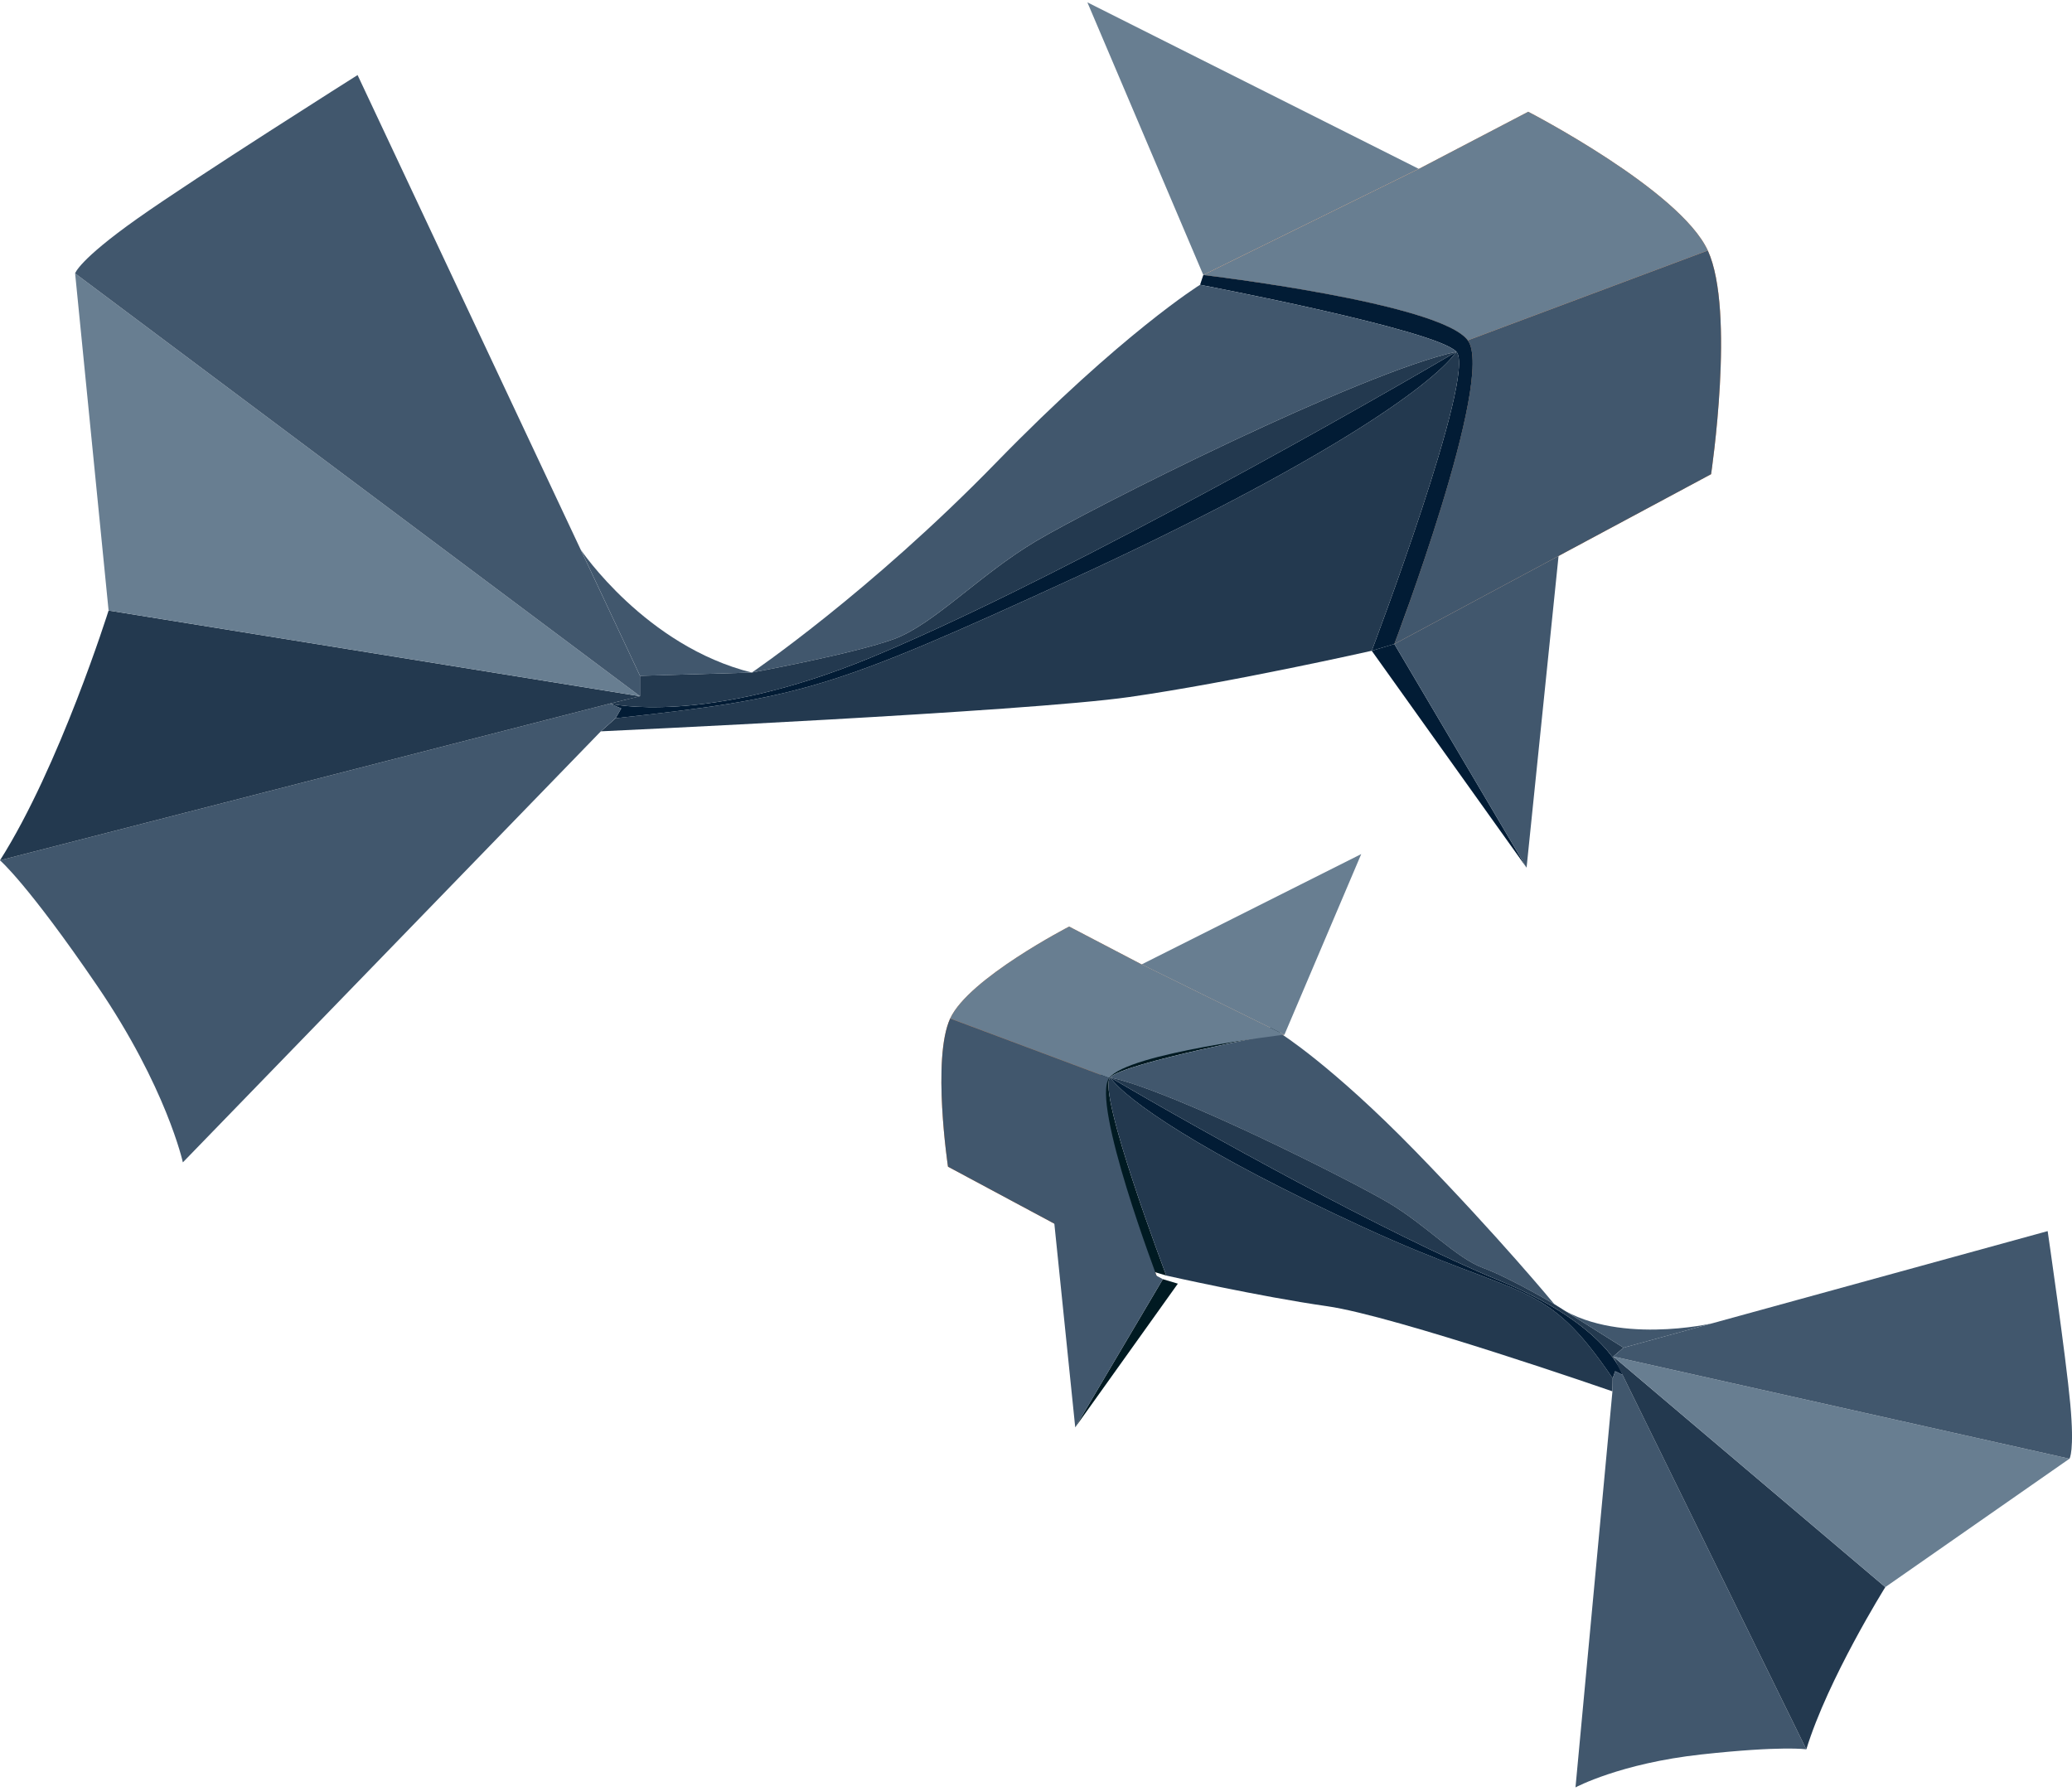 <svg enable-background="new 0 0 590 510" height="510" viewBox="0 0 590 510" width="590" xmlns="http://www.w3.org/2000/svg"><path d="m309.63.67 94.38 47.42-61.37 30.22z" fill="#687e91"/><path d="m342.64 78.31 61.37-30.22 31.15-16.27s43.24 22.32 51.14 39.52.93 63.69.93 63.69l-90.19 48.35s28.82-75.78 20.92-86.47-75.32-18.6-75.32-18.6z" fill="#f09453"/><path d="m486.3 71.34c7.9 17.2.93 63.69.93 63.69l-90.19 48.35s28.82-75.78 20.92-86.47z" fill="#41576d"/><path d="m417.96 96.91c-7.9-10.69-75.32-18.6-75.32-18.6l61.37-30.22 31.15-16.27s43.24 22.32 51.14 39.52" fill="#687e91"/><path d="m434.69 247.07-44.09-61.76 6.44-1.93z" fill="#021c35"/><path d="m342.64 78.31s67.41 7.9 75.32 18.6-20.92 86.47-20.92 86.47l-6.44 1.93s29.92-78.88 24.11-85.15c-5.81-6.28-72.99-19.06-72.99-19.06z" fill="#021c35"/><path d="m341.71 81.1s67.18 12.79 72.99 19.06c-27.66 6.04-103.68 44.4-119.72 53.93s-29.06 23.71-40.45 27.89-40.45 9.53-40.45 9.53 33.47-22.71 69.5-59.71 58.13-50.7 58.13-50.7z" fill="#41576d"/><path d="m434.69 247.07 9.11-88.76-46.76 25.07z" fill="#41576d"/><path d="m390.6 185.31s29.92-78.88 24.11-85.15c-6.97 9.76-39.05 32.31-108.79 64.39s-78.11 34.17-130.64 39.98l-4.18 3.72s121.11-5.58 150.4-9.76c29.28-4.18 69.1-13.18 69.1-13.18z" fill="#23394f"/><path d="m175.27 204.53c52.54-5.81 60.9-7.9 130.64-39.98s101.82-54.63 108.79-64.39c-40.61 23.81-119.53 67.61-166.86 87.13s-74.2 13.06-74.2 13.06l3.25 1.39z" fill="#021c35"/><path d="m173.65 200.35s26.88 6.46 74.2-13.06 126.25-63.32 166.86-87.13c-27.66 6.04-103.68 44.4-119.72 53.93s-29.06 23.71-40.45 27.89-40.45 9.53-40.45 9.53l-31.85.93v5.81z" fill="#23394f"/><path d="m182.25 192.45 31.85-.93c-30.26-7.51-48.71-34.95-48.71-34.95z" fill="#41576d"/><path d="m175.27 204.53-4.18 3.72-119.02 122.74s-4.65-21.33-24.41-50.3-27.66-35.71-27.66-35.71l173.65-44.63 3.25 1.39z" fill="#41576d"/><path d="m173.65 200.35-173.65 44.63c16.97-26.73 30.92-71.13 30.92-71.13l151.33 24.41z" fill="#23394f"/><path d="m30.92 173.85 151.33 24.41-160.86-120.41z" fill="#687e91"/><path d="m182.25 198.26-160.86-120.41s.93-3.72 17.67-15.57 62.76-40.91 62.76-40.91l80.43 171.09z" fill="#41576d"/><path d="m365.74 294.64-40.66-20.02-20.64-10.78s-28.65 14.79-33.88 26.18c-5.24 11.4-.62 42.2-.62 42.2l59.76 32.03s-19.1-50.21-13.86-57.29c5.23-7.08 49.9-12.32 49.9-12.32z" fill="#f09453"/><path d="m306.17 406.45 29.22-40.92-4.27-1.28z" fill="#001a22"/><path d="m363.87 292.33s-44.66 5.24-49.9 12.32 13.86 57.29 13.86 57.29l4.27 1.28s-19.82-52.26-15.97-56.42 48.36-12.63 48.36-12.63z" fill="#001a22"/><path d="m364.49 294.18s-44.51 8.47-48.36 12.63c18.33 4 68.69 29.42 79.32 35.73s19.25 15.71 26.8 18.48 20.35 10.36 20.35 10.36-15.73-19.09-39.6-43.6c-23.88-24.52-38.51-33.6-38.51-33.6z" fill="#41576d"/><path d="m332.1 363.22s-19.82-52.26-15.97-56.42c4.62 6.47 25.87 21.41 72.08 42.66s51.3 14.06 71 43.02l-.07 3.71s-61.85-21.47-81.25-24.24c-19.41-2.77-45.79-8.73-45.79-8.73z" fill="#23394f"/><path d="m459.21 392.48c-19.7-28.95-24.8-21.76-71-43.02s-67.46-36.19-72.08-42.66c26.9 15.77 79.19 44.79 110.55 57.73 31.36 12.93 35.34 26.97 35.34 26.97l-2.1-1.04z" fill="#021c35"/><path d="m462.02 391.5s-3.98-14.04-35.34-26.97-83.64-41.95-110.55-57.73c18.33 4 68.69 29.42 79.32 35.73s19.25 15.71 26.8 18.48 20.35 10.36 20.35 10.36l19.7 12.39-2.93 2.5z" fill="#23394f"/><path d="m462.29 383.77-19.7-12.39c16.82 12 45.03 5.43 45.03 5.43z" fill="#41576d"/><path d="m459.21 392.48-.07 3.71-10.52 112.78s12.74-6.85 35.83-9.38 29.89-1.46 29.89-1.46l-52.32-106.63-2.1-1.04z" fill="#41576d"/><path d="m462.02 391.5 52.33 106.64c6.15-20.06 22.49-46.2 22.49-46.2l-77.47-65.67z" fill="#23394f"/><path d="m536.84 451.94-77.47-65.67 129.9 29.11z" fill="#687e91"/><path d="m459.37 386.27 129.91 29.11s1.47-2.07.23-15.6-6.44-49.22-6.44-49.22l-120.77 33.2z" fill="#41576d"/><path d="m315.84 306.96c5.24-7.08 49.9-12.32 49.9-12.32l-40.66-20.02-20.64-10.78s-28.65 14.79-33.88 26.18" fill="#687e91"/><path d="m387.61 243.2-62.53 31.42 40.66 20.02z" fill="#687e91"/><g fill="#41576d"><path d="m270.56 290.02c-5.24 11.4-.62 42.2-.62 42.2l59.76 32.03s-19.1-50.21-13.86-57.29z"/><path d="m306.17 406.45-6.03-58.81 30.98 16.61z"/></g></svg>